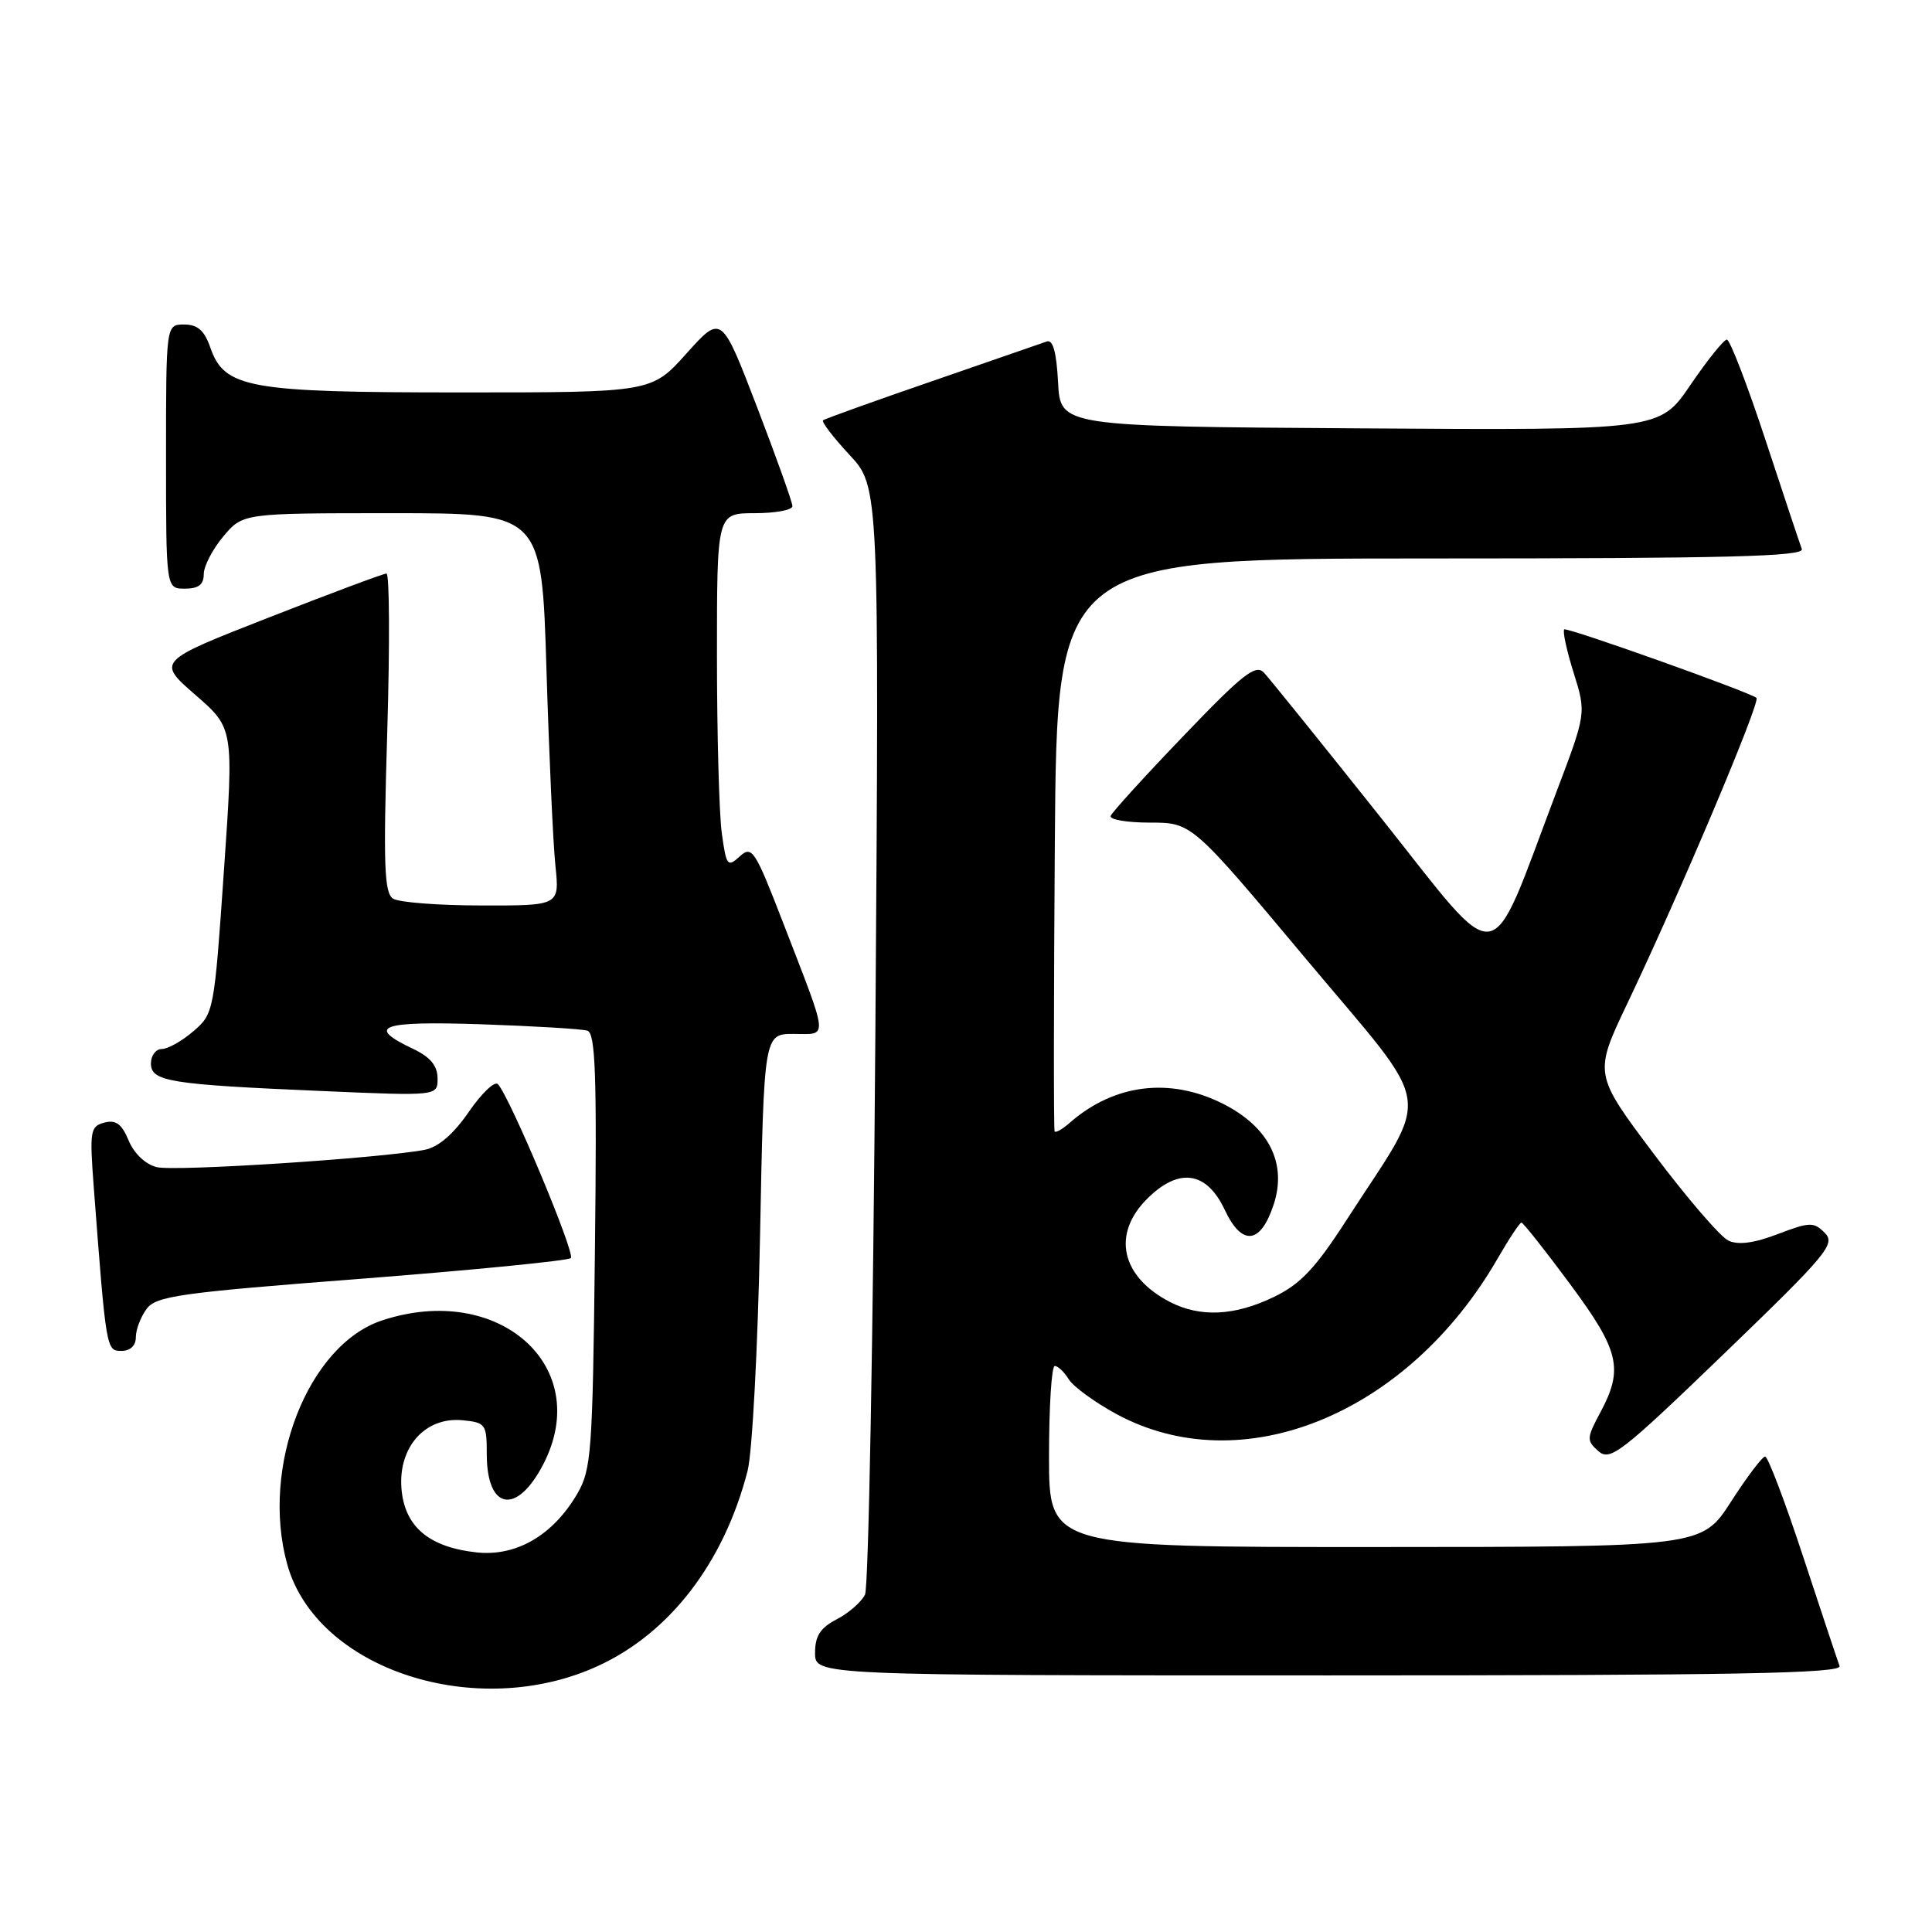 <?xml version="1.0" encoding="UTF-8" standalone="no"?>
<!DOCTYPE svg PUBLIC "-//W3C//DTD SVG 1.1//EN" "http://www.w3.org/Graphics/SVG/1.1/DTD/svg11.dtd" >
<svg xmlns="http://www.w3.org/2000/svg" xmlns:xlink="http://www.w3.org/1999/xlink" version="1.1" viewBox="0 0 256 256">
 <g >
 <path fill="currentColor"
d=" M 79.21 220.76 C 88.76 216.39 95.93 207.05 99.06 194.89 C 99.68 192.47 100.42 178.50 100.71 163.75 C 101.23 137.00 101.23 137.00 105.18 137.00 C 109.79 137.00 109.90 138.14 103.74 122.20 C 100.02 112.58 99.64 112.01 98.02 113.48 C 96.40 114.95 96.24 114.75 95.64 110.39 C 95.29 107.82 95.00 97.23 95.00 86.86 C 95.00 68.00 95.00 68.00 100.00 68.00 C 102.75 68.00 105.00 67.58 105.00 67.07 C 105.00 66.55 102.88 60.63 100.30 53.90 C 95.60 41.67 95.60 41.67 90.97 46.83 C 86.34 52.00 86.34 52.00 61.14 52.00 C 32.84 52.00 29.75 51.45 27.86 46.03 C 27.08 43.79 26.18 43.00 24.40 43.00 C 22.00 43.00 22.00 43.00 22.00 60.50 C 22.00 78.00 22.00 78.00 24.50 78.00 C 26.30 78.00 27.00 77.46 27.00 76.08 C 27.00 75.02 28.17 72.77 29.59 71.08 C 32.18 68.00 32.18 68.00 51.98 68.00 C 71.78 68.00 71.78 68.00 72.41 88.75 C 72.76 100.16 73.29 111.86 73.60 114.75 C 74.14 120.00 74.14 120.00 63.82 119.98 C 58.14 119.98 52.86 119.57 52.09 119.08 C 50.91 118.33 50.78 114.66 51.31 97.09 C 51.66 85.49 51.61 76.00 51.21 76.00 C 50.81 76.00 43.80 78.62 35.63 81.82 C 20.78 87.63 20.78 87.63 25.88 92.07 C 30.98 96.50 30.98 96.50 29.67 115.39 C 28.38 134.04 28.33 134.32 25.63 136.64 C 24.12 137.94 22.24 139.00 21.44 139.00 C 20.65 139.00 20.00 139.86 20.00 140.91 C 20.00 143.31 22.43 143.70 42.75 144.57 C 58.00 145.23 58.00 145.23 57.98 142.86 C 57.96 141.20 57.01 140.06 54.78 139.00 C 48.41 135.99 50.33 135.28 63.72 135.72 C 70.75 135.96 77.10 136.34 77.83 136.57 C 78.91 136.92 79.10 142.48 78.83 165.75 C 78.52 192.62 78.37 194.73 76.45 198.00 C 73.23 203.47 68.38 206.27 63.14 205.70 C 56.78 205.00 53.57 202.25 53.19 197.16 C 52.79 191.70 56.37 187.72 61.27 188.19 C 64.35 188.49 64.50 188.70 64.50 192.69 C 64.50 200.16 68.52 200.81 72.04 193.92 C 78.63 181.01 66.05 169.87 50.63 174.96 C 40.79 178.21 34.49 194.41 38.06 207.28 C 41.93 221.20 63.10 228.14 79.21 220.76 Z  M 243.75 220.75 C 243.49 220.06 241.32 213.54 238.92 206.25 C 236.52 198.96 234.26 193.00 233.89 193.00 C 233.52 193.00 231.48 195.70 229.36 198.99 C 225.50 204.98 225.50 204.98 182.25 204.99 C 139.00 205.00 139.00 205.00 139.00 193.00 C 139.00 186.40 139.34 181.00 139.76 181.00 C 140.18 181.00 141.02 181.79 141.62 182.77 C 142.23 183.74 145.05 185.80 147.88 187.34 C 164.53 196.40 186.53 187.44 198.45 166.75 C 199.96 164.14 201.37 162.00 201.60 162.00 C 201.82 162.00 204.71 165.64 208.00 170.09 C 214.59 178.97 215.16 181.37 212.05 187.16 C 210.23 190.56 210.21 190.88 211.80 192.29 C 213.35 193.65 214.81 192.52 228.45 179.37 C 242.15 166.16 243.26 164.83 241.79 163.36 C 240.32 161.89 239.81 161.91 235.57 163.52 C 232.45 164.72 230.34 165.00 229.03 164.39 C 227.97 163.90 223.52 158.73 219.14 152.90 C 211.18 142.30 211.18 142.30 215.66 132.90 C 222.58 118.38 233.34 92.92 232.74 92.47 C 231.64 91.63 207.60 83.07 207.27 83.40 C 207.03 83.63 207.60 86.23 208.52 89.16 C 210.19 94.50 210.19 94.50 206.21 105.00 C 197.06 129.16 199.26 128.83 183.08 108.48 C 175.21 98.59 168.19 89.88 167.47 89.12 C 166.38 87.97 164.65 89.33 156.84 97.49 C 151.70 102.84 147.35 107.63 147.17 108.11 C 146.98 108.60 149.33 109.00 152.38 109.00 C 157.93 109.00 157.93 109.00 173.09 127.11 C 190.32 147.68 189.76 144.10 178.46 161.60 C 174.30 168.06 172.33 170.15 168.80 171.85 C 163.60 174.37 159.04 174.59 155.01 172.51 C 148.55 169.16 147.30 163.54 151.99 158.86 C 156.19 154.66 159.88 155.18 162.29 160.32 C 164.56 165.16 167.04 164.89 168.77 159.60 C 170.56 154.14 168.13 149.32 162.04 146.25 C 155.01 142.71 147.62 143.63 141.74 148.78 C 140.78 149.63 139.88 150.14 139.74 149.91 C 139.61 149.68 139.62 132.51 139.77 111.75 C 140.05 74.00 140.05 74.00 189.63 74.00 C 228.88 74.00 239.12 73.74 238.75 72.75 C 238.49 72.06 236.32 65.54 233.92 58.25 C 231.52 50.96 229.22 45.00 228.82 45.00 C 228.41 45.00 226.24 47.71 223.99 51.01 C 219.91 57.02 219.91 57.02 180.20 56.76 C 140.50 56.50 140.50 56.50 140.20 50.66 C 139.99 46.66 139.52 44.96 138.70 45.25 C 138.04 45.48 131.20 47.85 123.50 50.51 C 115.80 53.16 109.30 55.50 109.06 55.69 C 108.82 55.88 110.40 57.94 112.56 60.27 C 116.50 64.50 116.50 64.50 115.99 137.00 C 115.70 176.88 115.09 210.30 114.62 211.29 C 114.14 212.27 112.46 213.74 110.88 214.56 C 108.69 215.70 108.00 216.76 108.00 219.03 C 108.00 222.00 108.00 222.00 176.11 222.00 C 230.18 222.00 244.12 221.74 243.75 220.75 Z  M 18.00 177.19 C 18.00 176.20 18.63 174.52 19.41 173.46 C 20.67 171.73 23.71 171.30 47.90 169.44 C 62.80 168.28 75.28 167.05 75.64 166.70 C 76.25 166.08 67.60 145.43 65.98 143.66 C 65.56 143.20 63.82 144.85 62.12 147.33 C 60.06 150.31 58.08 152.01 56.26 152.36 C 50.28 153.49 23.11 155.25 20.76 154.65 C 19.27 154.28 17.76 152.84 17.05 151.13 C 16.14 148.93 15.36 148.35 13.83 148.75 C 11.95 149.25 11.86 149.83 12.43 157.39 C 14.07 178.97 14.08 179.00 16.10 179.00 C 17.27 179.00 18.00 178.30 18.00 177.19 Z "/>
</g>
</svg>